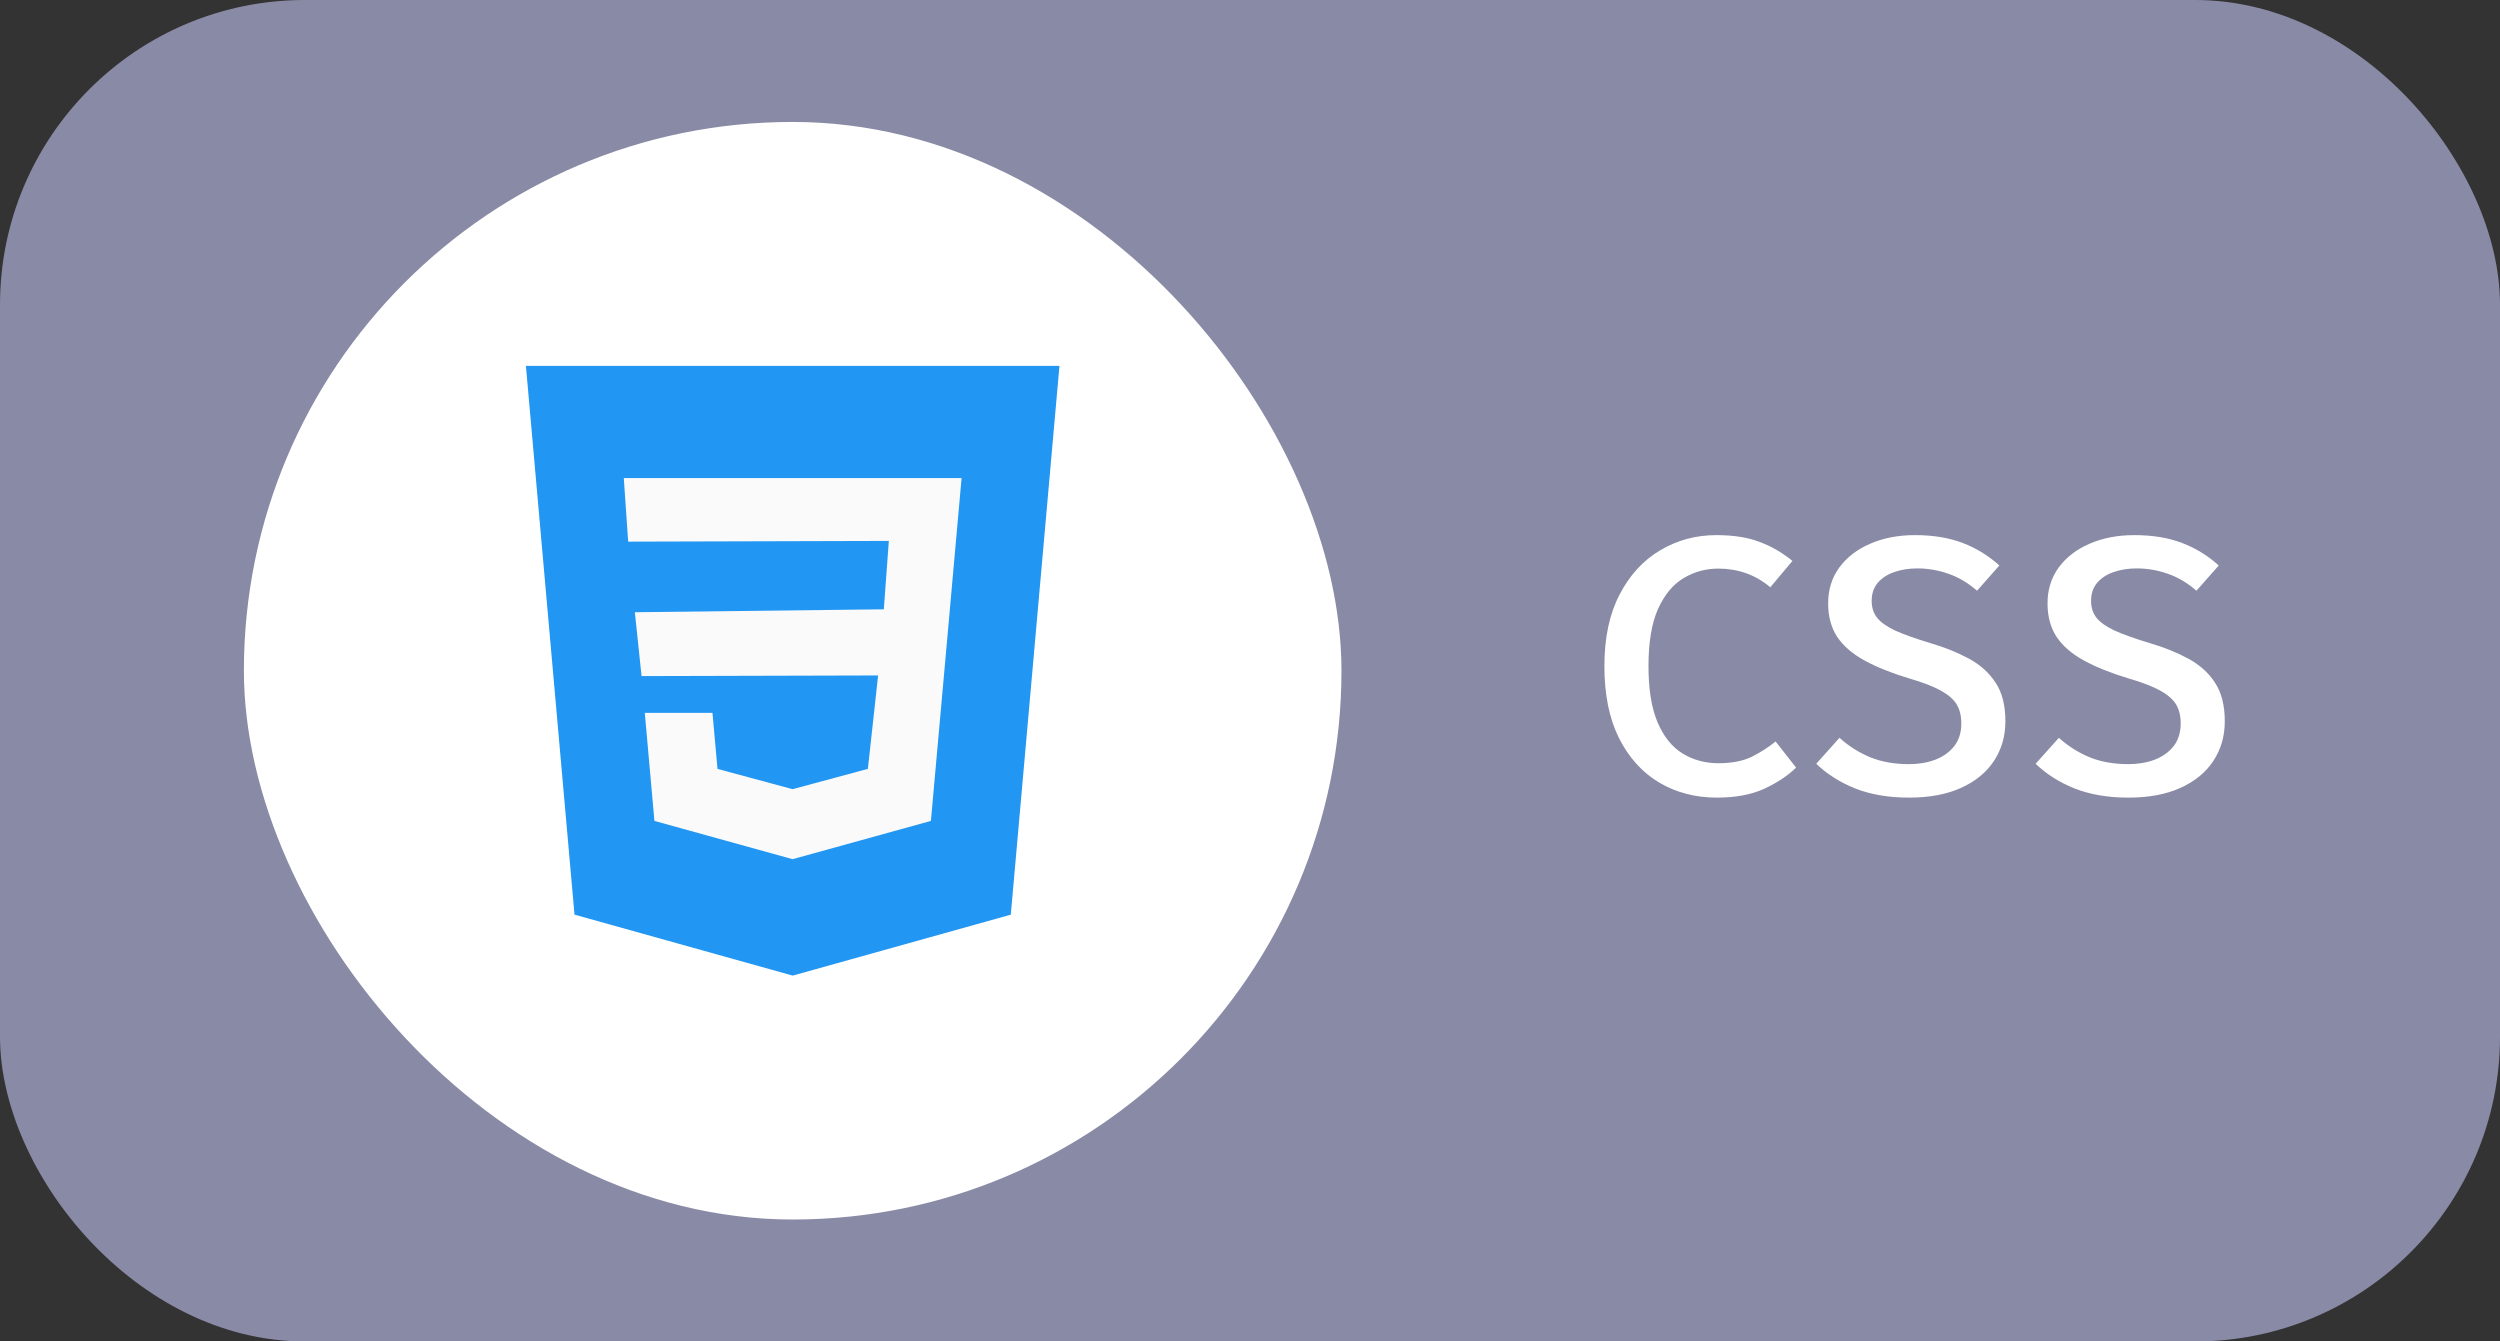 <svg width="82" height="44" viewBox="0 0 82 44" fill="none" xmlns="http://www.w3.org/2000/svg">
<rect x="0" y="0" width="82" height="44" fill="#333333" stroke="none"/>
<rect width="82" height="44" rx="10" fill="#898AA6"/>
<rect x="8" y="4" width="36" height="36" rx="18" fill="white"/>
<path d="M17.25 12L18.844 30L26 32L33.154 30.001L34.75 12H17.25Z" fill="#2196F3"/>
<path d="M31.343 17.886L31.141 20.148L30.534 26.926L26 28.18L25.996 28.181L21.465 26.926L21.149 23.381H23.369L23.534 25.22L25.997 25.885L25.999 25.884L28.466 25.219L28.802 22.155L21.043 22.176L20.823 20.081L28.989 19.985L29.154 17.742L20.604 17.766L20.46 15.68H31.54L31.343 17.886Z" fill="#FAFAFA"/>
<path d="M56.296 17.552C56.856 17.552 57.328 17.626 57.712 17.774C58.1 17.918 58.46 18.126 58.792 18.398L58.066 19.262C57.818 19.054 57.552 18.9 57.268 18.8C56.984 18.7 56.682 18.65 56.362 18.65C55.95 18.65 55.57 18.754 55.222 18.962C54.874 19.17 54.594 19.508 54.382 19.976C54.174 20.444 54.07 21.068 54.07 21.848C54.07 22.612 54.17 23.228 54.37 23.696C54.57 24.164 54.844 24.504 55.192 24.716C55.54 24.928 55.93 25.034 56.362 25.034C56.806 25.034 57.174 24.962 57.466 24.818C57.758 24.67 58.016 24.504 58.24 24.32L58.912 25.178C58.636 25.446 58.286 25.678 57.862 25.874C57.438 26.066 56.922 26.162 56.314 26.162C55.614 26.162 54.984 25.998 54.424 25.67C53.868 25.338 53.428 24.852 53.104 24.212C52.784 23.572 52.624 22.784 52.624 21.848C52.624 20.92 52.79 20.138 53.122 19.502C53.454 18.862 53.898 18.378 54.454 18.05C55.01 17.718 55.624 17.552 56.296 17.552ZM65.777 23.66C65.777 24.148 65.651 24.582 65.399 24.962C65.151 25.338 64.791 25.632 64.319 25.844C63.851 26.056 63.285 26.162 62.621 26.162C61.949 26.162 61.359 26.062 60.851 25.862C60.347 25.658 59.921 25.388 59.573 25.052L60.335 24.2C60.631 24.468 60.965 24.68 61.337 24.836C61.709 24.988 62.135 25.064 62.615 25.064C62.927 25.064 63.213 25.016 63.473 24.92C63.733 24.82 63.941 24.672 64.097 24.476C64.253 24.276 64.331 24.026 64.331 23.726C64.331 23.482 64.281 23.276 64.181 23.108C64.081 22.94 63.907 22.788 63.659 22.652C63.415 22.516 63.073 22.384 62.633 22.256C62.049 22.08 61.559 21.884 61.163 21.668C60.767 21.452 60.467 21.194 60.263 20.894C60.063 20.59 59.963 20.222 59.963 19.79C59.963 19.342 60.085 18.95 60.329 18.614C60.577 18.278 60.915 18.018 61.343 17.834C61.775 17.646 62.263 17.552 62.807 17.552C63.407 17.552 63.931 17.638 64.379 17.81C64.827 17.982 65.227 18.228 65.579 18.548L64.847 19.376C64.555 19.12 64.241 18.934 63.905 18.818C63.573 18.702 63.235 18.644 62.891 18.644C62.611 18.644 62.357 18.684 62.129 18.764C61.901 18.844 61.721 18.962 61.589 19.118C61.457 19.274 61.391 19.472 61.391 19.712C61.391 19.924 61.449 20.106 61.565 20.258C61.685 20.41 61.885 20.552 62.165 20.684C62.449 20.812 62.837 20.95 63.329 21.098C63.793 21.234 64.209 21.402 64.577 21.602C64.949 21.802 65.241 22.064 65.453 22.388C65.669 22.712 65.777 23.136 65.777 23.66ZM72.973 23.66C72.973 24.148 72.847 24.582 72.595 24.962C72.347 25.338 71.987 25.632 71.515 25.844C71.047 26.056 70.481 26.162 69.817 26.162C69.145 26.162 68.555 26.062 68.047 25.862C67.543 25.658 67.117 25.388 66.769 25.052L67.531 24.2C67.827 24.468 68.161 24.68 68.533 24.836C68.905 24.988 69.331 25.064 69.811 25.064C70.123 25.064 70.409 25.016 70.669 24.92C70.929 24.82 71.137 24.672 71.293 24.476C71.449 24.276 71.527 24.026 71.527 23.726C71.527 23.482 71.477 23.276 71.377 23.108C71.277 22.94 71.103 22.788 70.855 22.652C70.611 22.516 70.269 22.384 69.829 22.256C69.245 22.08 68.755 21.884 68.359 21.668C67.963 21.452 67.663 21.194 67.459 20.894C67.259 20.59 67.159 20.222 67.159 19.79C67.159 19.342 67.281 18.95 67.525 18.614C67.773 18.278 68.111 18.018 68.539 17.834C68.971 17.646 69.459 17.552 70.003 17.552C70.603 17.552 71.127 17.638 71.575 17.81C72.023 17.982 72.423 18.228 72.775 18.548L72.043 19.376C71.751 19.12 71.437 18.934 71.101 18.818C70.769 18.702 70.431 18.644 70.087 18.644C69.807 18.644 69.553 18.684 69.325 18.764C69.097 18.844 68.917 18.962 68.785 19.118C68.653 19.274 68.587 19.472 68.587 19.712C68.587 19.924 68.645 20.106 68.761 20.258C68.881 20.41 69.081 20.552 69.361 20.684C69.645 20.812 70.033 20.95 70.525 21.098C70.989 21.234 71.405 21.402 71.773 21.602C72.145 21.802 72.437 22.064 72.649 22.388C72.865 22.712 72.973 23.136 72.973 23.66Z" fill="white"/>
</svg>

